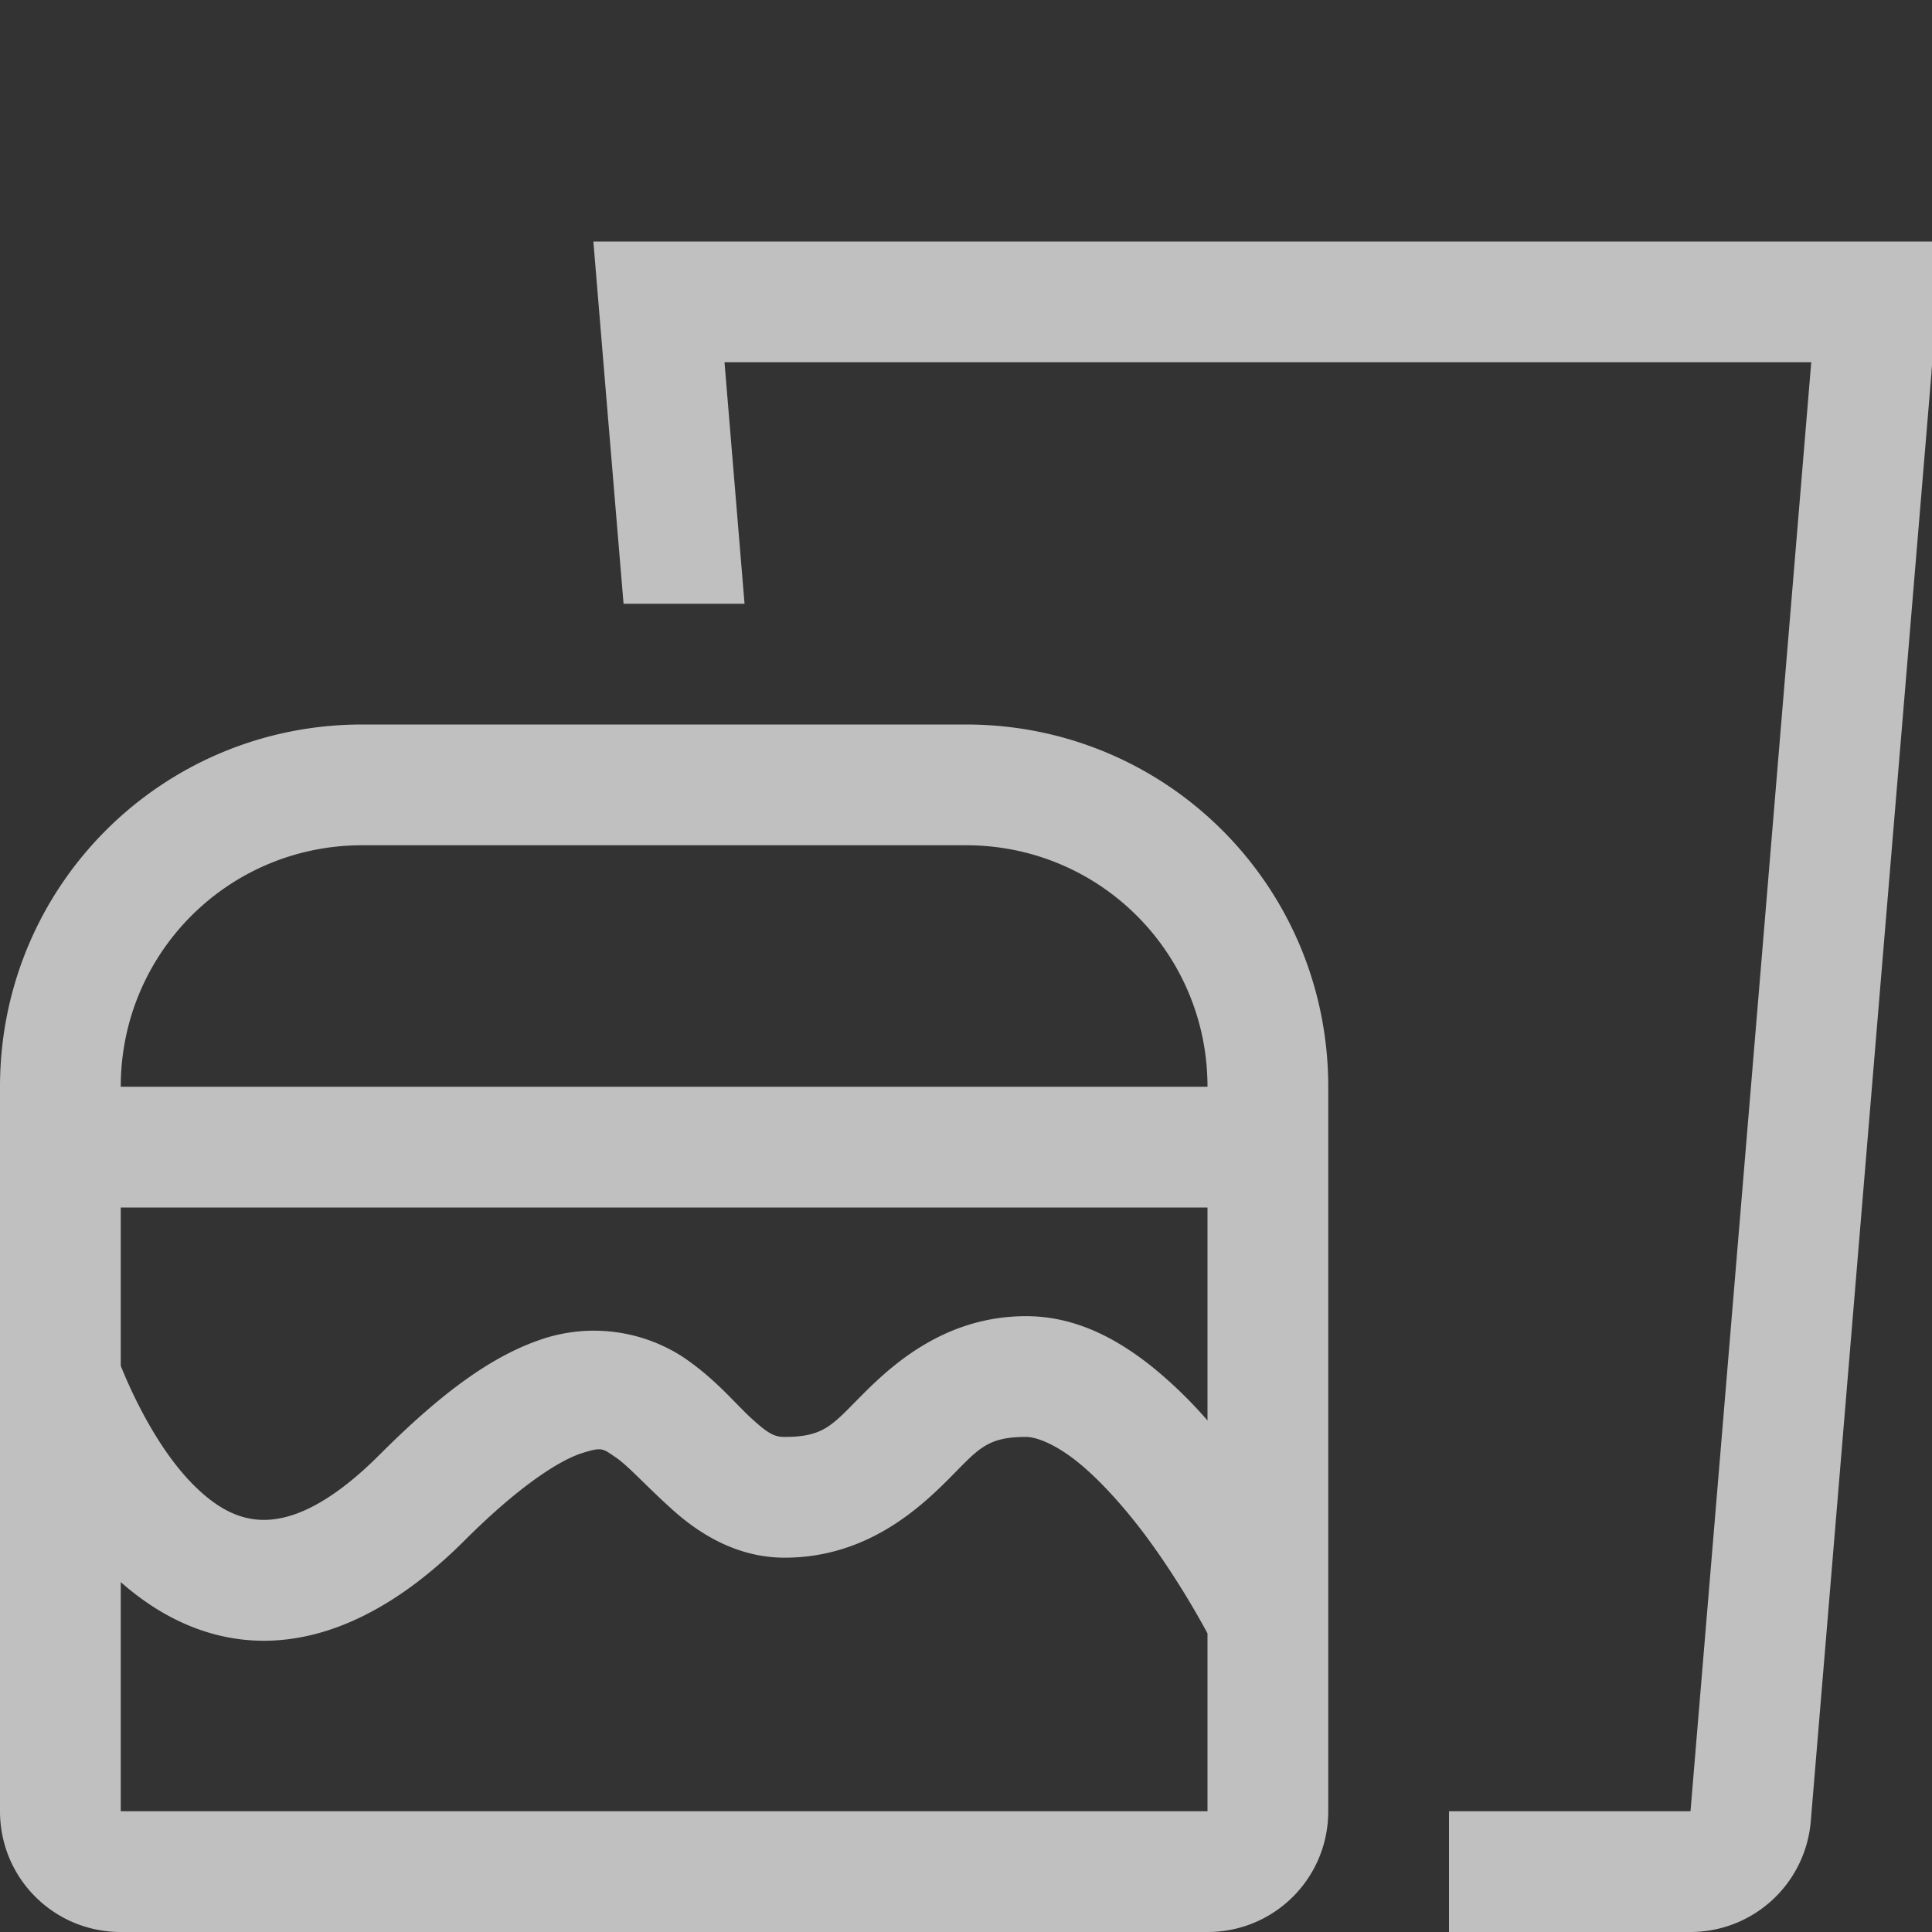 <svg xmlns="http://www.w3.org/2000/svg" width="16" height="16">
    <rect width="100%" height="100%" fill="#333333" stroke="none"/>
    <path fill="#fdfdfd" fill-opacity=".7" d="m4.914 2 .09 1.084L5.164 5h1.002L6 3h9l-.416 5L14 15h-2v1h2a1 1 0 0 0 .996-.916L15.586 8l.41-4.916a1 1 0 0 0 0-.002 1 1 0 0 0 0-.002 1 1 0 0 0 0-.002 1 1 0 0 0 0-.002L16.086 2H4.914zM3 6C1.338 6 0 7.338 0 9v6c0 .554.446 1 1 1h9c.554 0 1-.446 1-1V9c0-1.662-1.338-3-3-3H3zm0 1h5c1.108 0 2 .892 2 2H1c0-1.108.892-2 2-2zm-2 3h9v1.764a3.661 3.661 0 0 0-.455-.442c-.285-.228-.63-.422-1.047-.422-.667 0-1.103.397-1.353.647s-.314.353-.647.353c-.083 0-.135-.026-.271-.15-.137-.124-.304-.334-.577-.516a1.358 1.358 0 0 0-1.13-.154c-.425.134-.846.437-1.376.967-.44.44-.75.54-.958.54-.209 0-.393-.099-.584-.29-.324-.324-.54-.831-.602-.986V10zm7.498 1.9c.083 0 .238.057.422.204.183.146.383.369.555.597.25.334.44.668.525.826V15H1v-1.898c.3.266.702.486 1.185.486.542 0 1.108-.275 1.666-.834.471-.47.8-.667.97-.72.168-.054.172-.036.275.033.102.068.249.233.457.421.207.19.528.412.945.412.667 0 1.103-.396 1.353-.646s.314-.354.647-.354z" style="paint-order:stroke fill markers"/>
</svg>
